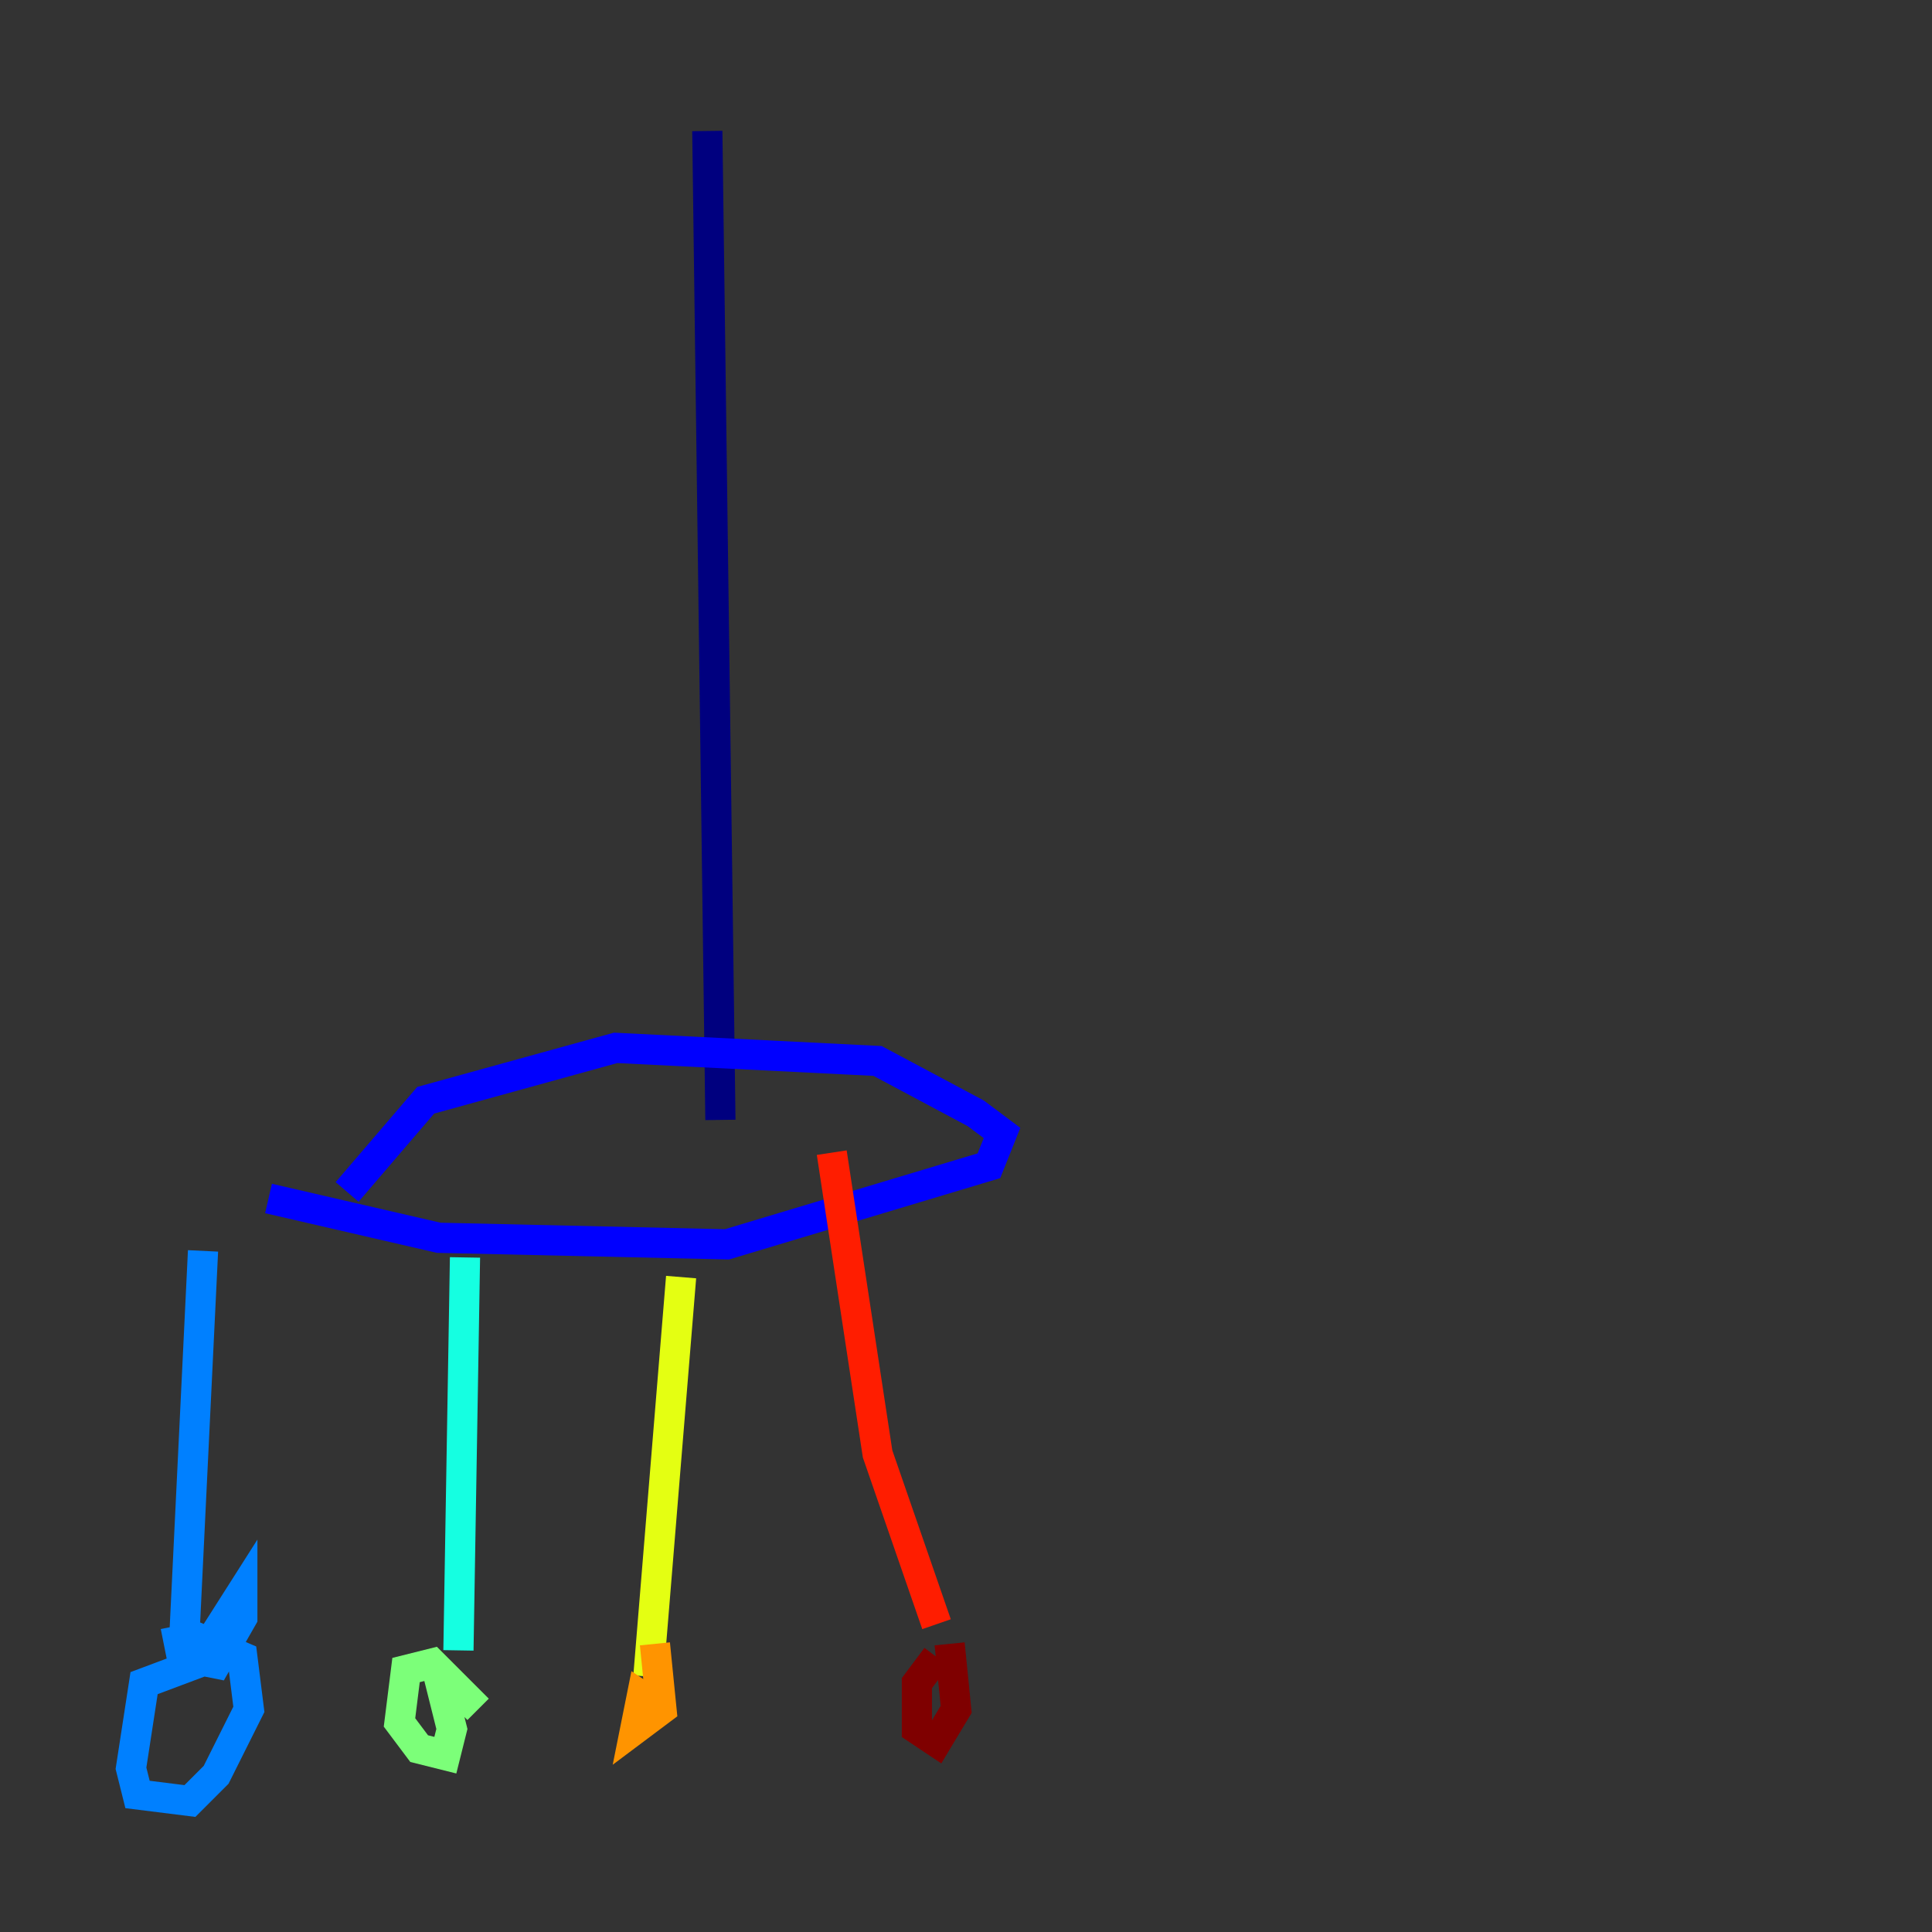 <?xml version="1.0" encoding="utf-8" ?>
<svg baseProfile="tiny" height="128" version="1.2" viewBox="0,0,128,128" width="128" xmlns="http://www.w3.org/2000/svg" xmlns:ev="http://www.w3.org/2001/xml-events" xmlns:xlink="http://www.w3.org/1999/xlink"><rect x="0" y="0" width="128" height="128" fill="#333333" stroke="none"/><defs /><polyline fill="none" points="46.861,8.678 47.729,74.197" stroke="#00007f" stroke-width="2" /><polyline fill="none" points="17.79,79.403 29.071,82.007 48.163,82.441 65.519,77.234 66.386,75.064 64.651,73.763 58.142,70.291 40.786,69.424 28.203,72.895 22.997,78.969" stroke="#0000ff" stroke-width="2" /><polyline fill="none" points="13.451,82.875 12.149,109.776 14.319,110.21 16.054,107.173 16.054,105.437 13.017,110.21 9.546,111.512 8.678,117.153 9.112,118.888 12.583,119.322 14.319,117.586 16.488,113.248 16.054,109.776 13.017,108.475 10.848,108.909" stroke="#0080ff" stroke-width="2" /><polyline fill="none" points="30.807,83.308 30.373,109.342" stroke="#15ffe1" stroke-width="2" /><polyline fill="none" points="31.675,113.248 28.637,110.21 26.902,110.644 26.468,114.115 27.77,115.851 29.505,116.285 29.939,114.549 29.071,111.078" stroke="#7cff79" stroke-width="2" /><polyline fill="none" points="45.125,84.61 42.956,111.078" stroke="#e4ff12" stroke-width="2" /><polyline fill="none" points="43.824,113.248 42.522,112.38 42.088,114.549 43.824,113.248 43.39,108.909" stroke="#ff9400" stroke-width="2" /><polyline fill="none" points="55.105,76.366 58.142,96.325 62.047,107.607" stroke="#ff1d00" stroke-width="2" /><polyline fill="none" points="62.047,109.776 60.746,111.512 60.746,114.549 62.047,115.417 63.349,113.248 62.915,108.909" stroke="#7f0000" stroke-width="2" /></svg>